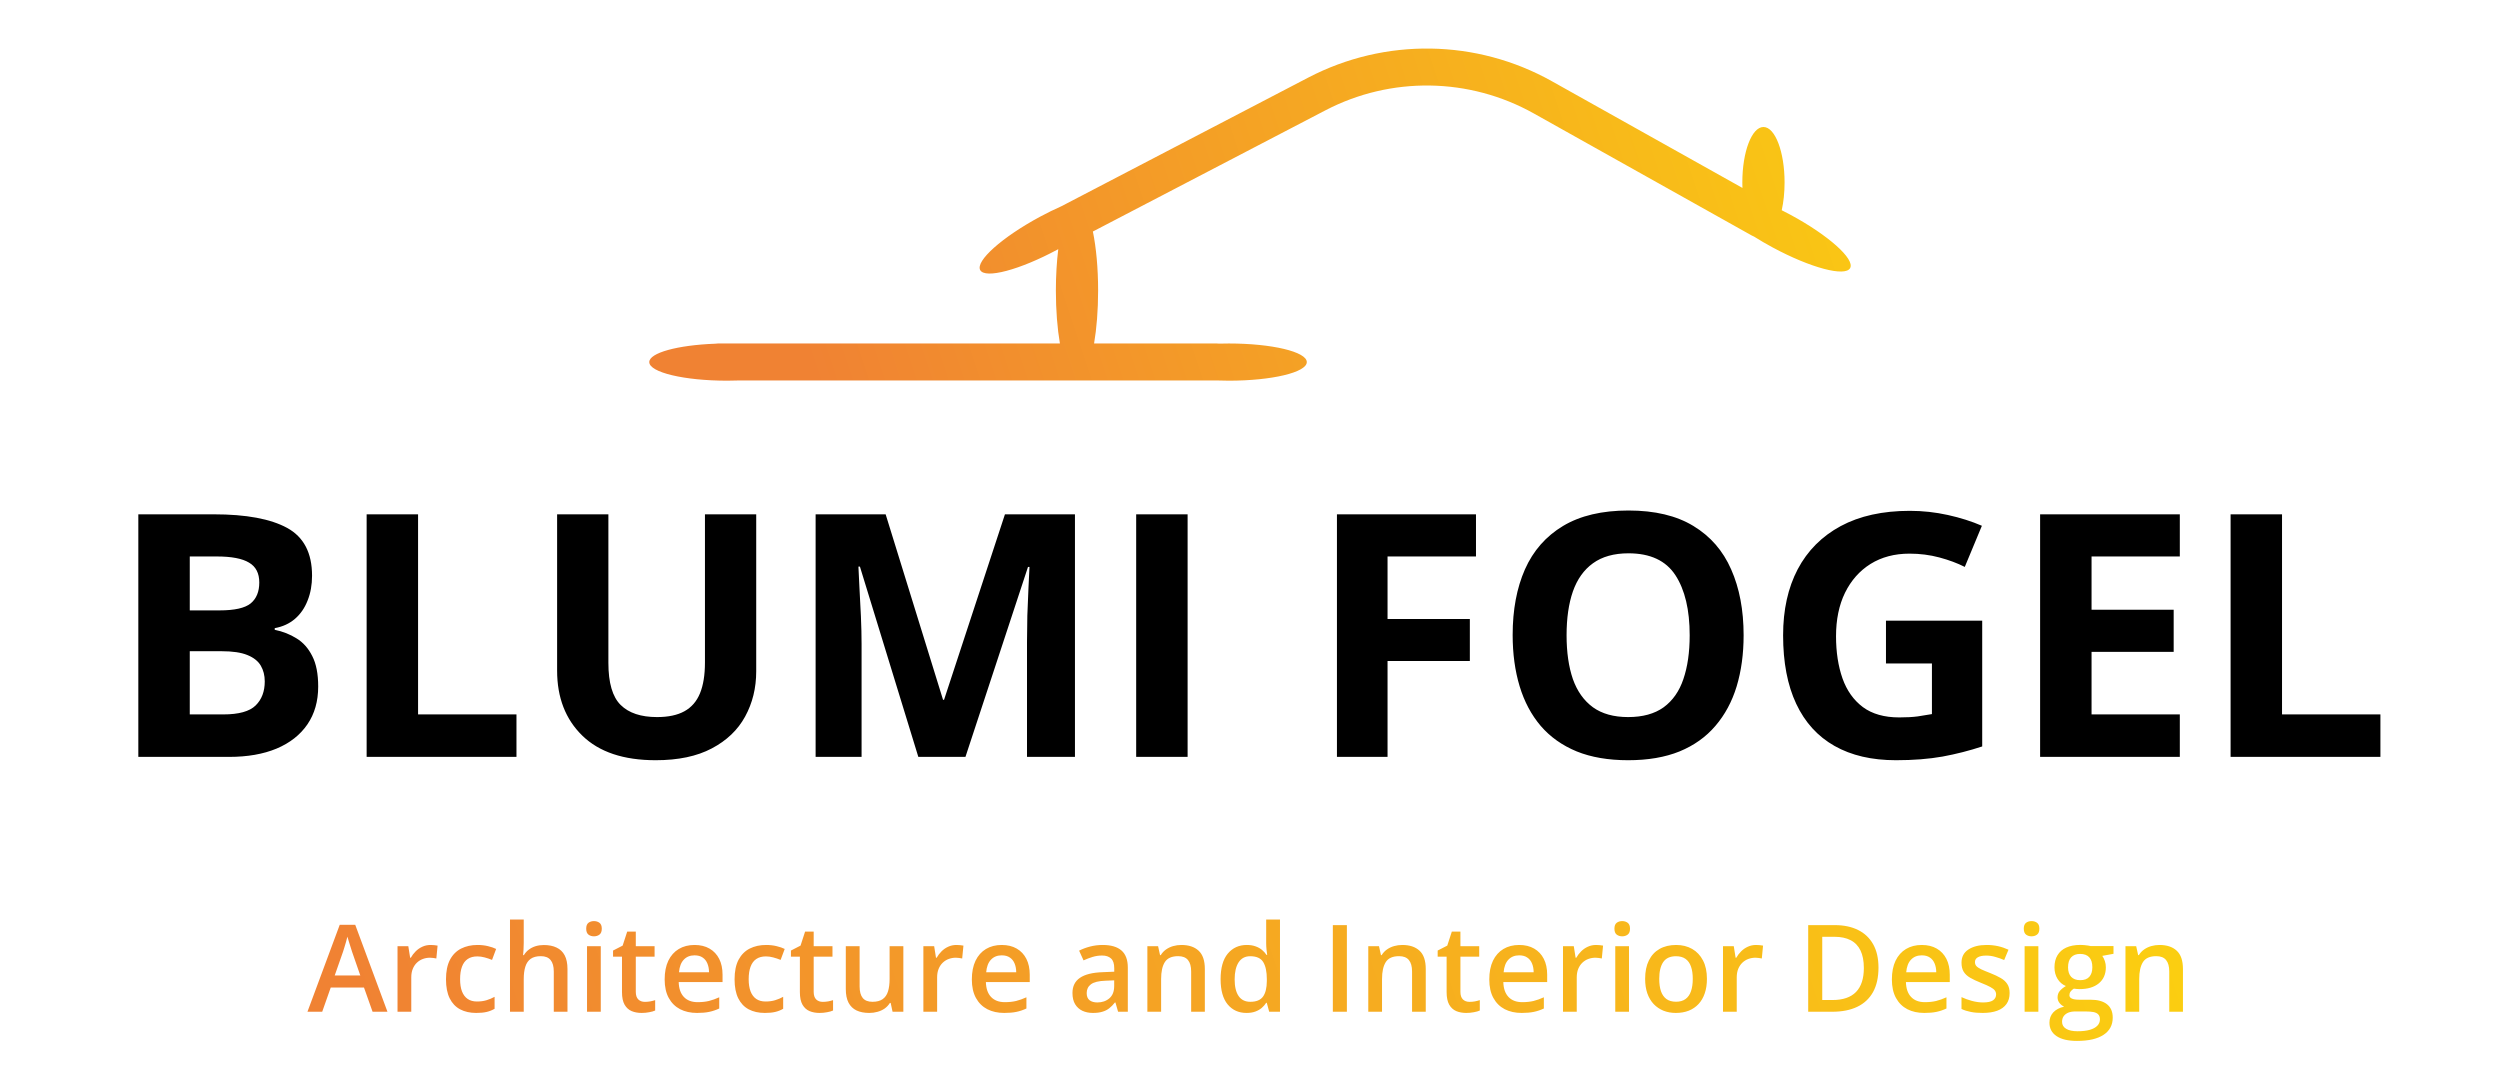 <svg width="206" height="90" viewBox="0 0 206 90" fill="none" xmlns="http://www.w3.org/2000/svg">
<g filter="url(#filter0_d_693_825)">
<path fill-rule="evenodd" clip-rule="evenodd" d="M126.385 5.348C121.072 2.373 114.617 2.276 109.217 5.09L90.053 15.077C90.322 16.378 90.485 18.084 90.485 19.952C90.485 21.579 90.361 23.082 90.152 24.303H100.275C100.339 24.303 100.402 24.307 100.463 24.315C100.724 24.307 100.989 24.303 101.258 24.303C104.805 24.303 107.68 24.989 107.68 25.836C107.68 26.682 104.805 27.369 101.258 27.369C100.91 27.369 100.568 27.362 100.235 27.349H60.945C60.612 27.362 60.27 27.369 59.922 27.369C56.375 27.369 53.5 26.682 53.5 25.836C53.5 25.071 55.848 24.437 58.918 24.322C58.995 24.31 59.075 24.303 59.157 24.303H59.893L59.922 24.303L59.951 24.303H87.337C87.127 23.082 87.004 21.579 87.004 19.952C87.004 18.718 87.075 17.554 87.201 16.531C87.184 16.541 87.166 16.55 87.149 16.559C84.027 18.241 81.17 19 80.769 18.255C80.367 17.51 82.573 15.543 85.696 13.86C86.3 13.535 86.895 13.244 87.463 12.992L107.809 2.389C114.12 -0.9 121.664 -0.787 127.873 2.691L143.577 11.485C143.571 11.336 143.568 11.185 143.568 11.032C143.568 8.509 144.348 6.464 145.309 6.464C146.27 6.464 147.049 8.509 147.049 11.032C147.049 11.867 146.964 12.65 146.815 13.324C147.05 13.442 147.287 13.565 147.526 13.693C150.648 15.375 152.854 17.343 152.453 18.088C152.051 18.833 149.195 18.074 146.072 16.392C145.528 16.099 145.012 15.798 144.533 15.495C144.47 15.47 144.408 15.441 144.347 15.407L126.385 5.348Z" fill="url(#paint0_linear_693_825)"/>
</g>
<g filter="url(#filter1_d_693_825)">
<path d="M11.398 38.38H17.619C20.281 38.38 22.295 38.754 23.662 39.501C25.029 40.249 25.713 41.561 25.713 43.439C25.713 44.195 25.59 44.879 25.344 45.49C25.107 46.1 24.76 46.602 24.305 46.993C23.849 47.385 23.293 47.641 22.637 47.759V47.896C23.302 48.032 23.904 48.27 24.441 48.607C24.979 48.935 25.408 49.418 25.727 50.056C26.055 50.685 26.219 51.523 26.219 52.572C26.219 53.784 25.922 54.823 25.33 55.689C24.738 56.555 23.89 57.22 22.787 57.685C21.693 58.141 20.39 58.368 18.877 58.368H11.398V38.38ZM15.637 46.296H18.098C19.328 46.296 20.18 46.105 20.654 45.722C21.128 45.33 21.365 44.756 21.365 43.999C21.365 43.234 21.083 42.687 20.518 42.359C19.962 42.022 19.078 41.853 17.865 41.853H15.637V46.296ZM15.637 49.66V54.868H18.398C19.674 54.868 20.563 54.622 21.064 54.13C21.566 53.638 21.816 52.977 21.816 52.148C21.816 51.656 21.707 51.223 21.488 50.849C21.27 50.475 20.9 50.184 20.381 49.974C19.87 49.764 19.164 49.66 18.262 49.66H15.637ZM30.211 58.368V38.38H34.449V54.868H42.557V58.368H30.211ZM62.312 38.38V51.314C62.312 52.69 62.007 53.934 61.397 55.046C60.795 56.149 59.879 57.024 58.648 57.671C57.427 58.318 55.887 58.642 54.027 58.642C51.384 58.642 49.37 57.967 47.984 56.618C46.599 55.27 45.906 53.483 45.906 51.259V38.38H50.131V50.617C50.131 52.266 50.468 53.424 51.143 54.089C51.817 54.755 52.815 55.087 54.137 55.087C55.066 55.087 55.818 54.928 56.393 54.609C56.976 54.29 57.404 53.797 57.678 53.132C57.951 52.467 58.088 51.619 58.088 50.589V38.38H62.312ZM75.67 58.368L70.857 42.687H70.734C70.753 43.06 70.78 43.626 70.816 44.382C70.862 45.13 70.903 45.927 70.939 46.775C70.976 47.622 70.994 48.388 70.994 49.072V58.368H67.207V38.38H72.977L77.707 53.665H77.789L82.807 38.38H88.576V58.368H84.625V48.907C84.625 48.279 84.634 47.554 84.652 46.734C84.68 45.913 84.712 45.134 84.748 44.396C84.784 43.648 84.812 43.088 84.83 42.714H84.707L79.553 58.368H75.67ZM93.621 58.368V38.38H97.859V58.368H93.621ZM114.334 58.368H110.164V38.38H121.621V41.853H114.334V47.007H121.115V50.466H114.334V58.368ZM143.674 48.347C143.674 49.887 143.482 51.291 143.1 52.558C142.717 53.816 142.133 54.9 141.35 55.812C140.575 56.723 139.59 57.425 138.396 57.917C137.202 58.4 135.79 58.642 134.158 58.642C132.527 58.642 131.114 58.4 129.92 57.917C128.726 57.425 127.737 56.723 126.953 55.812C126.178 54.9 125.6 53.811 125.217 52.544C124.834 51.277 124.643 49.869 124.643 48.32C124.643 46.251 124.98 44.45 125.654 42.919C126.338 41.379 127.386 40.185 128.799 39.337C130.212 38.49 132.007 38.066 134.186 38.066C136.355 38.066 138.137 38.49 139.531 39.337C140.935 40.185 141.974 41.379 142.648 42.919C143.332 44.46 143.674 46.269 143.674 48.347ZM129.086 48.347C129.086 49.742 129.259 50.945 129.605 51.956C129.961 52.959 130.512 53.734 131.26 54.281C132.007 54.818 132.973 55.087 134.158 55.087C135.361 55.087 136.337 54.818 137.084 54.281C137.831 53.734 138.374 52.959 138.711 51.956C139.057 50.945 139.23 49.742 139.23 48.347C139.23 46.251 138.839 44.601 138.055 43.398C137.271 42.195 135.981 41.593 134.186 41.593C132.992 41.593 132.016 41.867 131.26 42.413C130.512 42.951 129.961 43.726 129.605 44.738C129.259 45.74 129.086 46.943 129.086 48.347ZM155.404 47.144H163.334V57.507C162.286 57.853 161.197 58.132 160.066 58.341C158.936 58.542 157.656 58.642 156.225 58.642C154.238 58.642 152.551 58.25 151.166 57.466C149.781 56.682 148.728 55.525 148.008 53.993C147.288 52.462 146.928 50.58 146.928 48.347C146.928 46.251 147.329 44.437 148.131 42.906C148.942 41.374 150.122 40.189 151.672 39.351C153.23 38.512 155.131 38.093 157.373 38.093C158.43 38.093 159.474 38.207 160.504 38.435C161.534 38.663 162.468 38.959 163.307 39.324L161.898 42.714C161.288 42.404 160.59 42.145 159.807 41.935C159.023 41.725 158.202 41.62 157.346 41.62C156.115 41.62 155.044 41.903 154.133 42.468C153.23 43.033 152.529 43.826 152.027 44.847C151.535 45.859 151.289 47.053 151.289 48.429C151.289 49.732 151.467 50.89 151.822 51.902C152.178 52.904 152.738 53.693 153.504 54.267C154.27 54.832 155.268 55.115 156.498 55.115C157.1 55.115 157.605 55.087 158.016 55.032C158.435 54.969 158.827 54.905 159.191 54.841V50.671H155.404V47.144ZM179.617 58.368H168.105V38.38H179.617V41.853H172.344V46.242H179.111V49.714H172.344V54.868H179.617V58.368ZM183.801 58.368V38.38H188.039V54.868H196.146V58.368H183.801Z" fill="black"/>
</g>
<g filter="url(#filter2_d_693_825)">
<path d="M30.7 79.368L29.992 77.371H27.253L26.55 79.368H25.334L27.995 72.201H29.27L31.926 79.368H30.7ZM29.689 76.38L29.006 74.412C28.98 74.328 28.942 74.209 28.894 74.056C28.845 73.903 28.796 73.747 28.747 73.587C28.698 73.424 28.658 73.289 28.625 73.182C28.592 73.315 28.553 73.463 28.508 73.626C28.462 73.789 28.417 73.942 28.371 74.085C28.329 74.225 28.295 74.334 28.269 74.412L27.58 76.38H29.689ZM35.48 73.865C35.572 73.865 35.671 73.87 35.778 73.88C35.889 73.89 35.982 73.903 36.057 73.919L35.954 74.979C35.883 74.959 35.796 74.945 35.695 74.935C35.598 74.922 35.51 74.915 35.432 74.915C35.227 74.915 35.031 74.95 34.846 75.018C34.66 75.086 34.496 75.189 34.352 75.326C34.209 75.462 34.095 75.633 34.011 75.838C33.929 76.04 33.889 76.274 33.889 76.541V79.368H32.756V73.968H33.645L33.796 74.92H33.85C33.957 74.728 34.09 74.552 34.25 74.393C34.41 74.233 34.592 74.106 34.797 74.012C35.005 73.914 35.233 73.865 35.48 73.865ZM39.24 79.466C38.729 79.466 38.286 79.367 37.912 79.168C37.541 78.97 37.255 78.667 37.053 78.26C36.851 77.85 36.75 77.329 36.75 76.698C36.75 76.04 36.859 75.503 37.077 75.086C37.298 74.67 37.605 74.362 37.995 74.163C38.389 73.965 38.838 73.865 39.343 73.865C39.662 73.865 39.952 73.898 40.212 73.963C40.476 74.025 40.699 74.102 40.881 74.193L40.544 75.096C40.345 75.015 40.142 74.946 39.934 74.891C39.728 74.836 39.528 74.808 39.333 74.808C39.014 74.808 38.749 74.879 38.537 75.023C38.329 75.163 38.172 75.373 38.068 75.653C37.964 75.929 37.912 76.274 37.912 76.688C37.912 77.085 37.964 77.42 38.068 77.694C38.176 77.967 38.332 78.174 38.537 78.314C38.742 78.454 38.996 78.524 39.299 78.524C39.595 78.524 39.86 78.488 40.095 78.416C40.329 78.345 40.549 78.252 40.754 78.138V79.124C40.552 79.242 40.334 79.328 40.1 79.383C39.865 79.439 39.579 79.466 39.24 79.466ZM43.156 71.771V73.7C43.156 73.895 43.15 74.085 43.137 74.271C43.127 74.456 43.116 74.601 43.102 74.705H43.166C43.28 74.517 43.42 74.362 43.586 74.242C43.752 74.118 43.938 74.025 44.143 73.963C44.351 73.901 44.574 73.87 44.812 73.87C45.222 73.87 45.572 73.94 45.861 74.08C46.154 74.217 46.377 74.43 46.53 74.72C46.683 75.01 46.76 75.386 46.76 75.848V79.368H45.632V76.053C45.632 75.633 45.544 75.317 45.368 75.106C45.196 74.894 44.927 74.788 44.562 74.788C44.211 74.788 43.933 74.862 43.727 75.008C43.523 75.155 43.376 75.369 43.288 75.653C43.2 75.933 43.156 76.274 43.156 76.678V79.368H42.023V71.771H43.156ZM49.504 73.968V79.368H48.371V73.968H49.504ZM48.942 71.898C49.118 71.898 49.27 71.945 49.397 72.039C49.523 72.134 49.587 72.295 49.587 72.523C49.587 72.751 49.523 72.913 49.397 73.011C49.27 73.105 49.118 73.153 48.942 73.153C48.763 73.153 48.612 73.105 48.488 73.011C48.365 72.913 48.303 72.751 48.303 72.523C48.303 72.295 48.365 72.134 48.488 72.039C48.612 71.945 48.763 71.898 48.942 71.898ZM53.142 78.553C53.291 78.553 53.44 78.54 53.586 78.514C53.732 78.485 53.866 78.451 53.986 78.411V79.266C53.859 79.325 53.695 79.372 53.493 79.407C53.295 79.447 53.086 79.466 52.868 79.466C52.565 79.466 52.292 79.416 52.048 79.315C51.804 79.211 51.61 79.035 51.467 78.787C51.324 78.537 51.252 78.19 51.252 77.747V74.832H50.515V74.325L51.306 73.919L51.682 72.762H52.39V73.968H53.938V74.832H52.39V77.733C52.39 78.009 52.458 78.216 52.595 78.353C52.731 78.486 52.914 78.553 53.142 78.553ZM57.228 73.865C57.71 73.865 58.122 73.965 58.464 74.163C58.809 74.362 59.074 74.644 59.26 75.008C59.445 75.373 59.538 75.809 59.538 76.317V76.922H55.925C55.938 77.453 56.079 77.861 56.35 78.148C56.62 78.434 56.999 78.578 57.487 78.578C57.832 78.578 58.142 78.545 58.415 78.48C58.688 78.411 58.972 78.311 59.265 78.177V79.1C58.995 79.227 58.719 79.32 58.44 79.378C58.16 79.437 57.826 79.466 57.438 79.466C56.908 79.466 56.442 79.364 56.042 79.159C55.642 78.95 55.329 78.641 55.105 78.231C54.88 77.821 54.768 77.313 54.768 76.707C54.768 76.102 54.868 75.588 55.07 75.164C55.275 74.741 55.562 74.419 55.93 74.198C56.301 73.976 56.734 73.865 57.228 73.865ZM57.228 74.72C56.864 74.72 56.569 74.839 56.345 75.076C56.12 75.311 55.988 75.656 55.949 76.112H58.425C58.422 75.838 58.376 75.597 58.288 75.389C58.203 75.181 58.073 75.018 57.898 74.901C57.725 74.78 57.502 74.72 57.228 74.72ZM63.02 79.466C62.508 79.466 62.066 79.367 61.691 79.168C61.32 78.97 61.034 78.667 60.832 78.26C60.63 77.85 60.529 77.329 60.529 76.698C60.529 76.04 60.638 75.503 60.856 75.086C61.078 74.67 61.384 74.362 61.774 74.163C62.168 73.965 62.617 73.865 63.122 73.865C63.441 73.865 63.731 73.898 63.991 73.963C64.255 74.025 64.478 74.102 64.66 74.193L64.323 75.096C64.125 75.015 63.921 74.946 63.713 74.891C63.508 74.836 63.308 74.808 63.112 74.808C62.793 74.808 62.528 74.879 62.316 75.023C62.108 75.163 61.952 75.373 61.848 75.653C61.743 75.929 61.691 76.274 61.691 76.688C61.691 77.085 61.743 77.42 61.848 77.694C61.955 77.967 62.111 78.174 62.316 78.314C62.522 78.454 62.775 78.524 63.078 78.524C63.374 78.524 63.64 78.488 63.874 78.416C64.108 78.345 64.328 78.252 64.533 78.138V79.124C64.331 79.242 64.113 79.328 63.879 79.383C63.645 79.439 63.358 79.466 63.02 79.466ZM67.8 78.553C67.95 78.553 68.098 78.54 68.244 78.514C68.391 78.485 68.524 78.451 68.644 78.411V79.266C68.518 79.325 68.353 79.372 68.151 79.407C67.953 79.447 67.745 79.466 67.526 79.466C67.224 79.466 66.95 79.416 66.706 79.315C66.462 79.211 66.268 79.035 66.125 78.787C65.982 78.537 65.91 78.19 65.91 77.747V74.832H65.173V74.325L65.964 73.919L66.34 72.762H67.048V73.968H68.596V74.832H67.048V77.733C67.048 78.009 67.116 78.216 67.253 78.353C67.39 78.486 67.572 78.553 67.8 78.553ZM74.436 73.968V79.368H73.547L73.391 78.641H73.327C73.213 78.826 73.068 78.981 72.893 79.105C72.717 79.225 72.522 79.315 72.307 79.373C72.092 79.435 71.866 79.466 71.628 79.466C71.218 79.466 70.868 79.398 70.578 79.261C70.292 79.124 70.072 78.911 69.919 78.621C69.769 78.332 69.694 77.957 69.694 77.498V73.968H70.832V77.288C70.832 77.708 70.918 78.024 71.091 78.236C71.263 78.444 71.53 78.548 71.892 78.548C72.243 78.548 72.522 78.477 72.727 78.333C72.935 78.187 73.083 77.974 73.171 77.694C73.259 77.414 73.303 77.07 73.303 76.663V73.968H74.436ZM78.811 73.865C78.902 73.865 79.001 73.87 79.108 73.88C79.219 73.89 79.312 73.903 79.387 73.919L79.284 74.979C79.213 74.959 79.126 74.945 79.025 74.935C78.928 74.922 78.84 74.915 78.762 74.915C78.557 74.915 78.361 74.95 78.176 75.018C77.99 75.086 77.826 75.189 77.683 75.326C77.539 75.462 77.425 75.633 77.341 75.838C77.259 76.04 77.219 76.274 77.219 76.541V79.368H76.086V73.968H76.975L77.126 74.92H77.18C77.287 74.728 77.421 74.552 77.58 74.393C77.74 74.233 77.922 74.106 78.127 74.012C78.335 73.914 78.563 73.865 78.811 73.865ZM82.541 73.865C83.023 73.865 83.435 73.965 83.776 74.163C84.121 74.362 84.387 74.644 84.572 75.008C84.758 75.373 84.851 75.809 84.851 76.317V76.922H81.237C81.25 77.453 81.392 77.861 81.662 78.148C81.932 78.434 82.311 78.578 82.8 78.578C83.145 78.578 83.454 78.545 83.728 78.48C84.001 78.411 84.284 78.311 84.577 78.177V79.1C84.307 79.227 84.032 79.32 83.752 79.378C83.472 79.437 83.138 79.466 82.751 79.466C82.22 79.466 81.755 79.364 81.355 79.159C80.954 78.95 80.642 78.641 80.417 78.231C80.192 77.821 80.08 77.313 80.08 76.707C80.08 76.102 80.181 75.588 80.383 75.164C80.588 74.741 80.874 74.419 81.242 74.198C81.613 73.976 82.046 73.865 82.541 73.865ZM82.541 74.72C82.176 74.72 81.882 74.839 81.657 75.076C81.433 75.311 81.301 75.656 81.262 76.112H83.737C83.734 75.838 83.689 75.597 83.601 75.389C83.516 75.181 83.386 75.018 83.21 74.901C83.037 74.78 82.814 74.72 82.541 74.72ZM90.866 73.865C91.546 73.865 92.061 74.017 92.409 74.32C92.757 74.622 92.932 75.093 92.932 75.731V79.368H92.131L91.911 78.602H91.872C91.719 78.797 91.561 78.958 91.398 79.085C91.236 79.212 91.047 79.307 90.832 79.368C90.62 79.434 90.362 79.466 90.056 79.466C89.733 79.466 89.445 79.407 89.191 79.29C88.938 79.17 88.737 78.989 88.591 78.748C88.444 78.504 88.371 78.195 88.371 77.821C88.371 77.267 88.578 76.851 88.991 76.571C89.408 76.287 90.038 76.133 90.881 76.107L91.814 76.068V75.784C91.814 75.407 91.726 75.138 91.55 74.979C91.374 74.816 91.128 74.735 90.812 74.735C90.542 74.735 90.28 74.774 90.026 74.852C89.772 74.93 89.525 75.024 89.284 75.135L88.918 74.334C89.182 74.198 89.481 74.085 89.816 73.997C90.152 73.909 90.502 73.865 90.866 73.865ZM91.809 76.781L91.106 76.81C90.529 76.829 90.124 76.929 89.89 77.108C89.659 77.284 89.543 77.524 89.543 77.83C89.543 78.101 89.623 78.297 89.782 78.421C89.945 78.542 90.157 78.602 90.417 78.602C90.817 78.602 91.149 78.488 91.413 78.26C91.677 78.032 91.809 77.697 91.809 77.254V76.781ZM97.346 73.865C97.954 73.865 98.428 74.023 98.767 74.339C99.108 74.652 99.279 75.155 99.279 75.848V79.368H98.151V76.053C98.151 75.633 98.064 75.317 97.888 75.106C97.715 74.894 97.447 74.788 97.082 74.788C96.555 74.788 96.189 74.951 95.983 75.277C95.778 75.599 95.676 76.066 95.676 76.678V79.368H94.543V73.968H95.427L95.588 74.701H95.647C95.764 74.512 95.909 74.357 96.081 74.237C96.257 74.113 96.452 74.02 96.667 73.958C96.885 73.897 97.111 73.865 97.346 73.865ZM102.712 79.466C102.067 79.466 101.55 79.232 101.159 78.763C100.772 78.294 100.578 77.601 100.578 76.683C100.578 75.755 100.775 75.054 101.169 74.578C101.566 74.103 102.089 73.865 102.736 73.865C103.01 73.865 103.249 73.903 103.454 73.978C103.659 74.049 103.837 74.147 103.986 74.271C104.136 74.394 104.261 74.533 104.362 74.686H104.416C104.4 74.585 104.382 74.44 104.362 74.251C104.343 74.062 104.333 73.888 104.333 73.729V71.771H105.471V79.368H104.582L104.382 78.631H104.333C104.235 78.787 104.112 78.929 103.962 79.056C103.815 79.18 103.64 79.279 103.435 79.354C103.229 79.429 102.989 79.466 102.712 79.466ZM103.024 78.548C103.519 78.548 103.869 78.405 104.074 78.118C104.279 77.832 104.383 77.406 104.387 76.839V76.683C104.387 76.074 104.289 75.607 104.094 75.282C103.898 74.956 103.539 74.793 103.015 74.793C102.598 74.793 102.281 74.961 102.062 75.296C101.844 75.632 101.735 76.1 101.735 76.703C101.735 77.301 101.844 77.759 102.062 78.075C102.281 78.39 102.601 78.548 103.024 78.548ZM109.826 79.368V72.23H110.983V79.368H109.826ZM115.549 73.865C116.158 73.865 116.631 74.023 116.97 74.339C117.312 74.652 117.482 75.155 117.482 75.848V79.368H116.354V76.053C116.354 75.633 116.267 75.317 116.091 75.106C115.918 74.894 115.65 74.788 115.285 74.788C114.758 74.788 114.392 74.951 114.187 75.277C113.981 75.599 113.879 76.066 113.879 76.678V79.368H112.746V73.968H113.63L113.791 74.701H113.85C113.967 74.512 114.112 74.357 114.284 74.237C114.46 74.113 114.655 74.02 114.87 73.958C115.088 73.897 115.314 73.865 115.549 73.865ZM121.091 78.553C121.241 78.553 121.389 78.54 121.535 78.514C121.682 78.485 121.815 78.451 121.936 78.411V79.266C121.809 79.325 121.644 79.372 121.442 79.407C121.244 79.447 121.035 79.466 120.817 79.466C120.515 79.466 120.241 79.416 119.997 79.315C119.753 79.211 119.559 79.035 119.416 78.787C119.273 78.537 119.201 78.19 119.201 77.747V74.832H118.464V74.325L119.255 73.919L119.631 72.762H120.339V73.968H121.887V74.832H120.339V77.733C120.339 78.009 120.407 78.216 120.544 78.353C120.681 78.486 120.863 78.553 121.091 78.553ZM125.178 73.865C125.66 73.865 126.071 73.965 126.413 74.163C126.758 74.362 127.023 74.644 127.209 75.008C127.395 75.373 127.487 75.809 127.487 76.317V76.922H123.874C123.887 77.453 124.029 77.861 124.299 78.148C124.569 78.434 124.948 78.578 125.437 78.578C125.782 78.578 126.091 78.545 126.364 78.48C126.638 78.411 126.921 78.311 127.214 78.177V79.1C126.944 79.227 126.669 79.32 126.389 79.378C126.109 79.437 125.775 79.466 125.388 79.466C124.857 79.466 124.392 79.364 123.991 79.159C123.591 78.95 123.278 78.641 123.054 78.231C122.829 77.821 122.717 77.313 122.717 76.707C122.717 76.102 122.818 75.588 123.02 75.164C123.225 74.741 123.511 74.419 123.879 74.198C124.25 73.976 124.683 73.865 125.178 73.865ZM125.178 74.72C124.813 74.72 124.519 74.839 124.294 75.076C124.069 75.311 123.938 75.656 123.898 76.112H126.374C126.371 75.838 126.325 75.597 126.237 75.389C126.153 75.181 126.022 75.018 125.847 74.901C125.674 74.78 125.451 74.72 125.178 74.72ZM131.516 73.865C131.607 73.865 131.706 73.87 131.813 73.88C131.924 73.89 132.017 73.903 132.092 73.919L131.989 74.979C131.918 74.959 131.831 74.945 131.73 74.935C131.633 74.922 131.545 74.915 131.467 74.915C131.262 74.915 131.066 74.95 130.881 75.018C130.695 75.086 130.531 75.189 130.388 75.326C130.244 75.462 130.131 75.633 130.046 75.838C129.965 76.04 129.924 76.274 129.924 76.541V79.368H128.791V73.968H129.68L129.831 74.92H129.885C129.992 74.728 130.126 74.552 130.285 74.393C130.445 74.233 130.627 74.106 130.832 74.012C131.04 73.914 131.268 73.865 131.516 73.865ZM134.23 73.968V79.368H133.098V73.968H134.23ZM133.669 71.898C133.845 71.898 133.996 71.945 134.123 72.039C134.25 72.134 134.313 72.295 134.313 72.523C134.313 72.751 134.25 72.913 134.123 73.011C133.996 73.105 133.845 73.153 133.669 73.153C133.49 73.153 133.339 73.105 133.215 73.011C133.091 72.913 133.029 72.751 133.029 72.523C133.029 72.295 133.091 72.134 133.215 72.039C133.339 71.945 133.49 71.898 133.669 71.898ZM140.651 76.659C140.651 77.105 140.591 77.502 140.471 77.85C140.354 78.198 140.183 78.493 139.958 78.734C139.737 78.971 139.468 79.154 139.152 79.281C138.837 79.404 138.482 79.466 138.088 79.466C137.717 79.466 137.377 79.404 137.067 79.281C136.758 79.154 136.49 78.971 136.262 78.734C136.037 78.493 135.863 78.198 135.739 77.85C135.619 77.502 135.559 77.105 135.559 76.659C135.559 76.063 135.661 75.558 135.866 75.145C136.071 74.728 136.364 74.411 136.745 74.193C137.129 73.975 137.587 73.865 138.117 73.865C138.615 73.865 139.055 73.975 139.436 74.193C139.816 74.411 140.114 74.728 140.329 75.145C140.544 75.558 140.651 76.063 140.651 76.659ZM136.721 76.659C136.721 77.052 136.768 77.391 136.862 77.674C136.96 77.954 137.11 78.169 137.312 78.319C137.517 78.468 137.782 78.543 138.107 78.543C138.426 78.543 138.687 78.468 138.889 78.319C139.094 78.169 139.243 77.954 139.338 77.674C139.436 77.391 139.484 77.052 139.484 76.659C139.484 76.261 139.436 75.924 139.338 75.648C139.243 75.371 139.094 75.159 138.889 75.013C138.687 74.867 138.423 74.793 138.098 74.793C137.619 74.793 137.269 74.954 137.048 75.277C136.83 75.599 136.721 76.059 136.721 76.659ZM144.699 73.865C144.79 73.865 144.89 73.87 144.997 73.88C145.108 73.89 145.201 73.903 145.275 73.919L145.173 74.979C145.101 74.959 145.015 74.945 144.914 74.935C144.816 74.922 144.729 74.915 144.65 74.915C144.445 74.915 144.25 74.95 144.064 75.018C143.879 75.086 143.715 75.189 143.571 75.326C143.428 75.462 143.314 75.633 143.229 75.838C143.148 76.04 143.107 76.274 143.107 76.541V79.368H141.975V73.968H142.863L143.015 74.92H143.068C143.176 74.728 143.309 74.552 143.469 74.393C143.628 74.233 143.811 74.106 144.016 74.012C144.224 73.914 144.452 73.865 144.699 73.865ZM154.787 75.731C154.787 76.535 154.637 77.207 154.338 77.747C154.038 78.284 153.604 78.69 153.034 78.963C152.468 79.233 151.781 79.368 150.974 79.368H148.996V72.23H151.193C151.929 72.23 152.565 72.363 153.103 72.63C153.64 72.894 154.055 73.286 154.348 73.807C154.641 74.325 154.787 74.966 154.787 75.731ZM153.581 75.765C153.581 75.179 153.488 74.696 153.303 74.315C153.117 73.934 152.845 73.652 152.487 73.47C152.129 73.284 151.688 73.192 151.164 73.192H150.153V78.402H150.993C151.859 78.402 152.507 78.18 152.937 77.738C153.366 77.295 153.581 76.637 153.581 75.765ZM158.352 73.865C158.833 73.865 159.245 73.965 159.587 74.163C159.932 74.362 160.197 74.644 160.383 75.008C160.568 75.373 160.661 75.809 160.661 76.317V76.922H157.048C157.061 77.453 157.202 77.861 157.473 78.148C157.743 78.434 158.122 78.578 158.61 78.578C158.955 78.578 159.265 78.545 159.538 78.48C159.812 78.411 160.095 78.311 160.388 78.177V79.1C160.118 79.227 159.842 79.32 159.562 79.378C159.283 79.437 158.949 79.466 158.562 79.466C158.031 79.466 157.565 79.364 157.165 79.159C156.765 78.95 156.452 78.641 156.228 78.231C156.003 77.821 155.891 77.313 155.891 76.707C155.891 76.102 155.992 75.588 156.193 75.164C156.398 74.741 156.685 74.419 157.053 74.198C157.424 73.976 157.857 73.865 158.352 73.865ZM158.352 74.72C157.987 74.72 157.692 74.839 157.468 75.076C157.243 75.311 157.111 75.656 157.072 76.112H159.548C159.545 75.838 159.499 75.597 159.411 75.389C159.326 75.181 159.196 75.018 159.021 74.901C158.848 74.78 158.625 74.72 158.352 74.72ZM165.593 77.83C165.593 78.185 165.507 78.485 165.334 78.729C165.161 78.973 164.909 79.157 164.577 79.281C164.248 79.404 163.846 79.466 163.371 79.466C162.993 79.466 162.668 79.439 162.395 79.383C162.121 79.331 161.866 79.25 161.628 79.139V78.162C161.882 78.283 162.168 78.387 162.487 78.475C162.81 78.559 163.116 78.602 163.405 78.602C163.783 78.602 164.056 78.543 164.226 78.426C164.395 78.306 164.479 78.144 164.479 77.943C164.479 77.822 164.445 77.715 164.377 77.62C164.312 77.526 164.188 77.43 164.006 77.332C163.824 77.231 163.558 77.113 163.21 76.976C162.868 76.839 162.578 76.703 162.341 76.566C162.106 76.429 161.929 76.265 161.809 76.073C161.688 75.877 161.628 75.628 161.628 75.326C161.628 74.85 161.817 74.489 162.194 74.242C162.572 73.991 163.073 73.865 163.698 73.865C164.03 73.865 164.343 73.898 164.636 73.963C164.929 74.028 165.217 74.126 165.5 74.256L165.144 75.106C164.899 75.002 164.654 74.915 164.406 74.847C164.162 74.775 163.913 74.74 163.659 74.74C163.36 74.74 163.13 74.787 162.971 74.881C162.814 74.972 162.736 75.103 162.736 75.272C162.736 75.402 162.774 75.511 162.849 75.599C162.927 75.687 163.059 75.776 163.244 75.868C163.43 75.955 163.687 76.063 164.016 76.19C164.338 76.317 164.616 76.448 164.851 76.585C165.088 76.719 165.271 76.883 165.397 77.078C165.528 77.274 165.593 77.524 165.593 77.83ZM167.961 73.968V79.368H166.828V73.968H167.961ZM167.399 71.898C167.575 71.898 167.727 71.945 167.854 72.039C167.98 72.134 168.044 72.295 168.044 72.523C168.044 72.751 167.98 72.913 167.854 73.011C167.727 73.105 167.575 73.153 167.399 73.153C167.22 73.153 167.069 73.105 166.945 73.011C166.822 72.913 166.76 72.751 166.76 72.523C166.76 72.295 166.822 72.134 166.945 72.039C167.069 71.945 167.22 71.898 167.399 71.898ZM171.145 81.771C170.412 81.771 169.851 81.639 169.46 81.375C169.069 81.112 168.874 80.742 168.874 80.267C168.874 79.935 168.978 79.653 169.187 79.422C169.398 79.194 169.698 79.036 170.085 78.948C169.938 78.883 169.812 78.782 169.704 78.646C169.597 78.506 169.543 78.353 169.543 78.187C169.543 77.985 169.6 77.812 169.714 77.669C169.831 77.526 170.002 77.386 170.227 77.249C169.943 77.132 169.715 76.937 169.543 76.663C169.374 76.39 169.289 76.071 169.289 75.706C169.289 75.316 169.372 74.984 169.538 74.71C169.704 74.434 169.945 74.224 170.261 74.08C170.58 73.934 170.967 73.861 171.423 73.861C171.521 73.861 171.625 73.865 171.735 73.875C171.849 73.885 171.957 73.898 172.058 73.914C172.159 73.931 172.235 73.945 172.287 73.958H174.152V74.593L173.229 74.764C173.317 74.888 173.387 75.029 173.439 75.189C173.495 75.348 173.522 75.521 173.522 75.706C173.522 76.266 173.33 76.706 172.946 77.025C172.562 77.344 172.032 77.503 171.354 77.503C171.195 77.5 171.037 77.487 170.881 77.464C170.764 77.539 170.674 77.62 170.612 77.708C170.55 77.796 170.52 77.894 170.52 78.001C170.52 78.089 170.55 78.161 170.612 78.216C170.674 78.272 170.765 78.312 170.886 78.338C171.006 78.364 171.154 78.377 171.33 78.377H172.268C172.857 78.377 173.308 78.503 173.62 78.753C173.933 79.004 174.089 79.37 174.089 79.852C174.089 80.467 173.835 80.941 173.327 81.273C172.823 81.605 172.095 81.771 171.145 81.771ZM171.188 80.975C171.589 80.975 171.926 80.936 172.199 80.858C172.473 80.78 172.679 80.667 172.819 80.521C172.963 80.374 173.034 80.2 173.034 79.998C173.034 79.823 172.989 79.686 172.897 79.588C172.81 79.494 172.678 79.429 172.502 79.393C172.326 79.36 172.108 79.344 171.848 79.344H170.993C170.778 79.344 170.59 79.377 170.427 79.442C170.264 79.51 170.137 79.608 170.046 79.735C169.958 79.862 169.914 80.016 169.914 80.198C169.914 80.446 170.025 80.636 170.246 80.77C170.467 80.907 170.782 80.975 171.188 80.975ZM171.413 76.766C171.748 76.766 171.997 76.673 172.16 76.488C172.326 76.302 172.409 76.042 172.409 75.706C172.409 75.338 172.325 75.064 172.155 74.881C171.986 74.696 171.735 74.603 171.403 74.603C171.081 74.603 170.834 74.697 170.661 74.886C170.492 75.072 170.407 75.347 170.407 75.711C170.407 76.043 170.492 76.302 170.661 76.488C170.834 76.673 171.084 76.766 171.413 76.766ZM177.941 73.865C178.55 73.865 179.024 74.023 179.362 74.339C179.704 74.652 179.875 75.155 179.875 75.848V79.368H178.747V76.053C178.747 75.633 178.659 75.317 178.483 75.106C178.311 74.894 178.042 74.788 177.678 74.788C177.15 74.788 176.784 74.951 176.579 75.277C176.374 75.599 176.271 76.066 176.271 76.678V79.368H175.139V73.968H176.022L176.184 74.701H176.242C176.359 74.512 176.504 74.357 176.677 74.237C176.853 74.113 177.048 74.02 177.263 73.958C177.481 73.897 177.707 73.865 177.941 73.865Z" fill="url(#paint1_linear_693_825)"/>
</g>
<defs>
<filter id="filter0_d_693_825" x="49.5" y="0" width="107" height="35.368" filterUnits="userSpaceOnUse" color-interpolation-filters="sRGB">
<feFlood flood-opacity="0" result="BackgroundImageFix"/>
<feColorMatrix in="SourceAlpha" type="matrix" values="0 0 0 0 0 0 0 0 0 0 0 0 0 0 0 0 0 0 127 0" result="hardAlpha"/>
<feOffset dy="4"/>
<feGaussianBlur stdDeviation="2"/>
<feComposite in2="hardAlpha" operator="out"/>
<feColorMatrix type="matrix" values="0 0 0 0 0 0 0 0 0 0 0 0 0 0 0 0 0 0 0.07 0"/>
<feBlend mode="normal" in2="BackgroundImageFix" result="effect1_dropShadow_693_825"/>
<feBlend mode="normal" in="SourceGraphic" in2="effect1_dropShadow_693_825" result="shape"/>
</filter>
<filter id="filter1_d_693_825" x="7.398" y="38.066" width="192.748" height="28.576" filterUnits="userSpaceOnUse" color-interpolation-filters="sRGB">
<feFlood flood-opacity="0" result="BackgroundImageFix"/>
<feColorMatrix in="SourceAlpha" type="matrix" values="0 0 0 0 0 0 0 0 0 0 0 0 0 0 0 0 0 0 127 0" result="hardAlpha"/>
<feOffset dy="4"/>
<feGaussianBlur stdDeviation="2"/>
<feComposite in2="hardAlpha" operator="out"/>
<feColorMatrix type="matrix" values="0 0 0 0 0 0 0 0 0 0 0 0 0 0 0 0 0 0 0.07 0"/>
<feBlend mode="normal" in2="BackgroundImageFix" result="effect1_dropShadow_693_825"/>
<feBlend mode="normal" in="SourceGraphic" in2="effect1_dropShadow_693_825" result="shape"/>
</filter>
<filter id="filter2_d_693_825" x="21.334" y="71.771" width="162.541" height="18" filterUnits="userSpaceOnUse" color-interpolation-filters="sRGB">
<feFlood flood-opacity="0" result="BackgroundImageFix"/>
<feColorMatrix in="SourceAlpha" type="matrix" values="0 0 0 0 0 0 0 0 0 0 0 0 0 0 0 0 0 0 127 0" result="hardAlpha"/>
<feOffset dy="4"/>
<feGaussianBlur stdDeviation="2"/>
<feComposite in2="hardAlpha" operator="out"/>
<feColorMatrix type="matrix" values="0 0 0 0 0 0 0 0 0 0 0 0 0 0 0 0 0 0 0.07 0"/>
<feBlend mode="normal" in2="BackgroundImageFix" result="effect1_dropShadow_693_825"/>
<feBlend mode="normal" in="SourceGraphic" in2="effect1_dropShadow_693_825" result="shape"/>
</filter>
<linearGradient id="paint0_linear_693_825" x1="166.629" y1="-4.351" x2="67.424" y2="28.5" gradientUnits="userSpaceOnUse">
<stop stop-color="#FCD60D"/>
<stop offset="1" stop-color="#F08233"/>
</linearGradient>
<linearGradient id="paint1_linear_693_825" x1="190.455" y1="57.169" x2="39.572" y2="107.797" gradientUnits="userSpaceOnUse">
<stop offset="0.007" stop-color="#FCD60D"/>
<stop offset="1" stop-color="#F08233"/>
<stop offset="1" stop-color="#F08233"/>
</linearGradient>
</defs>
</svg>

